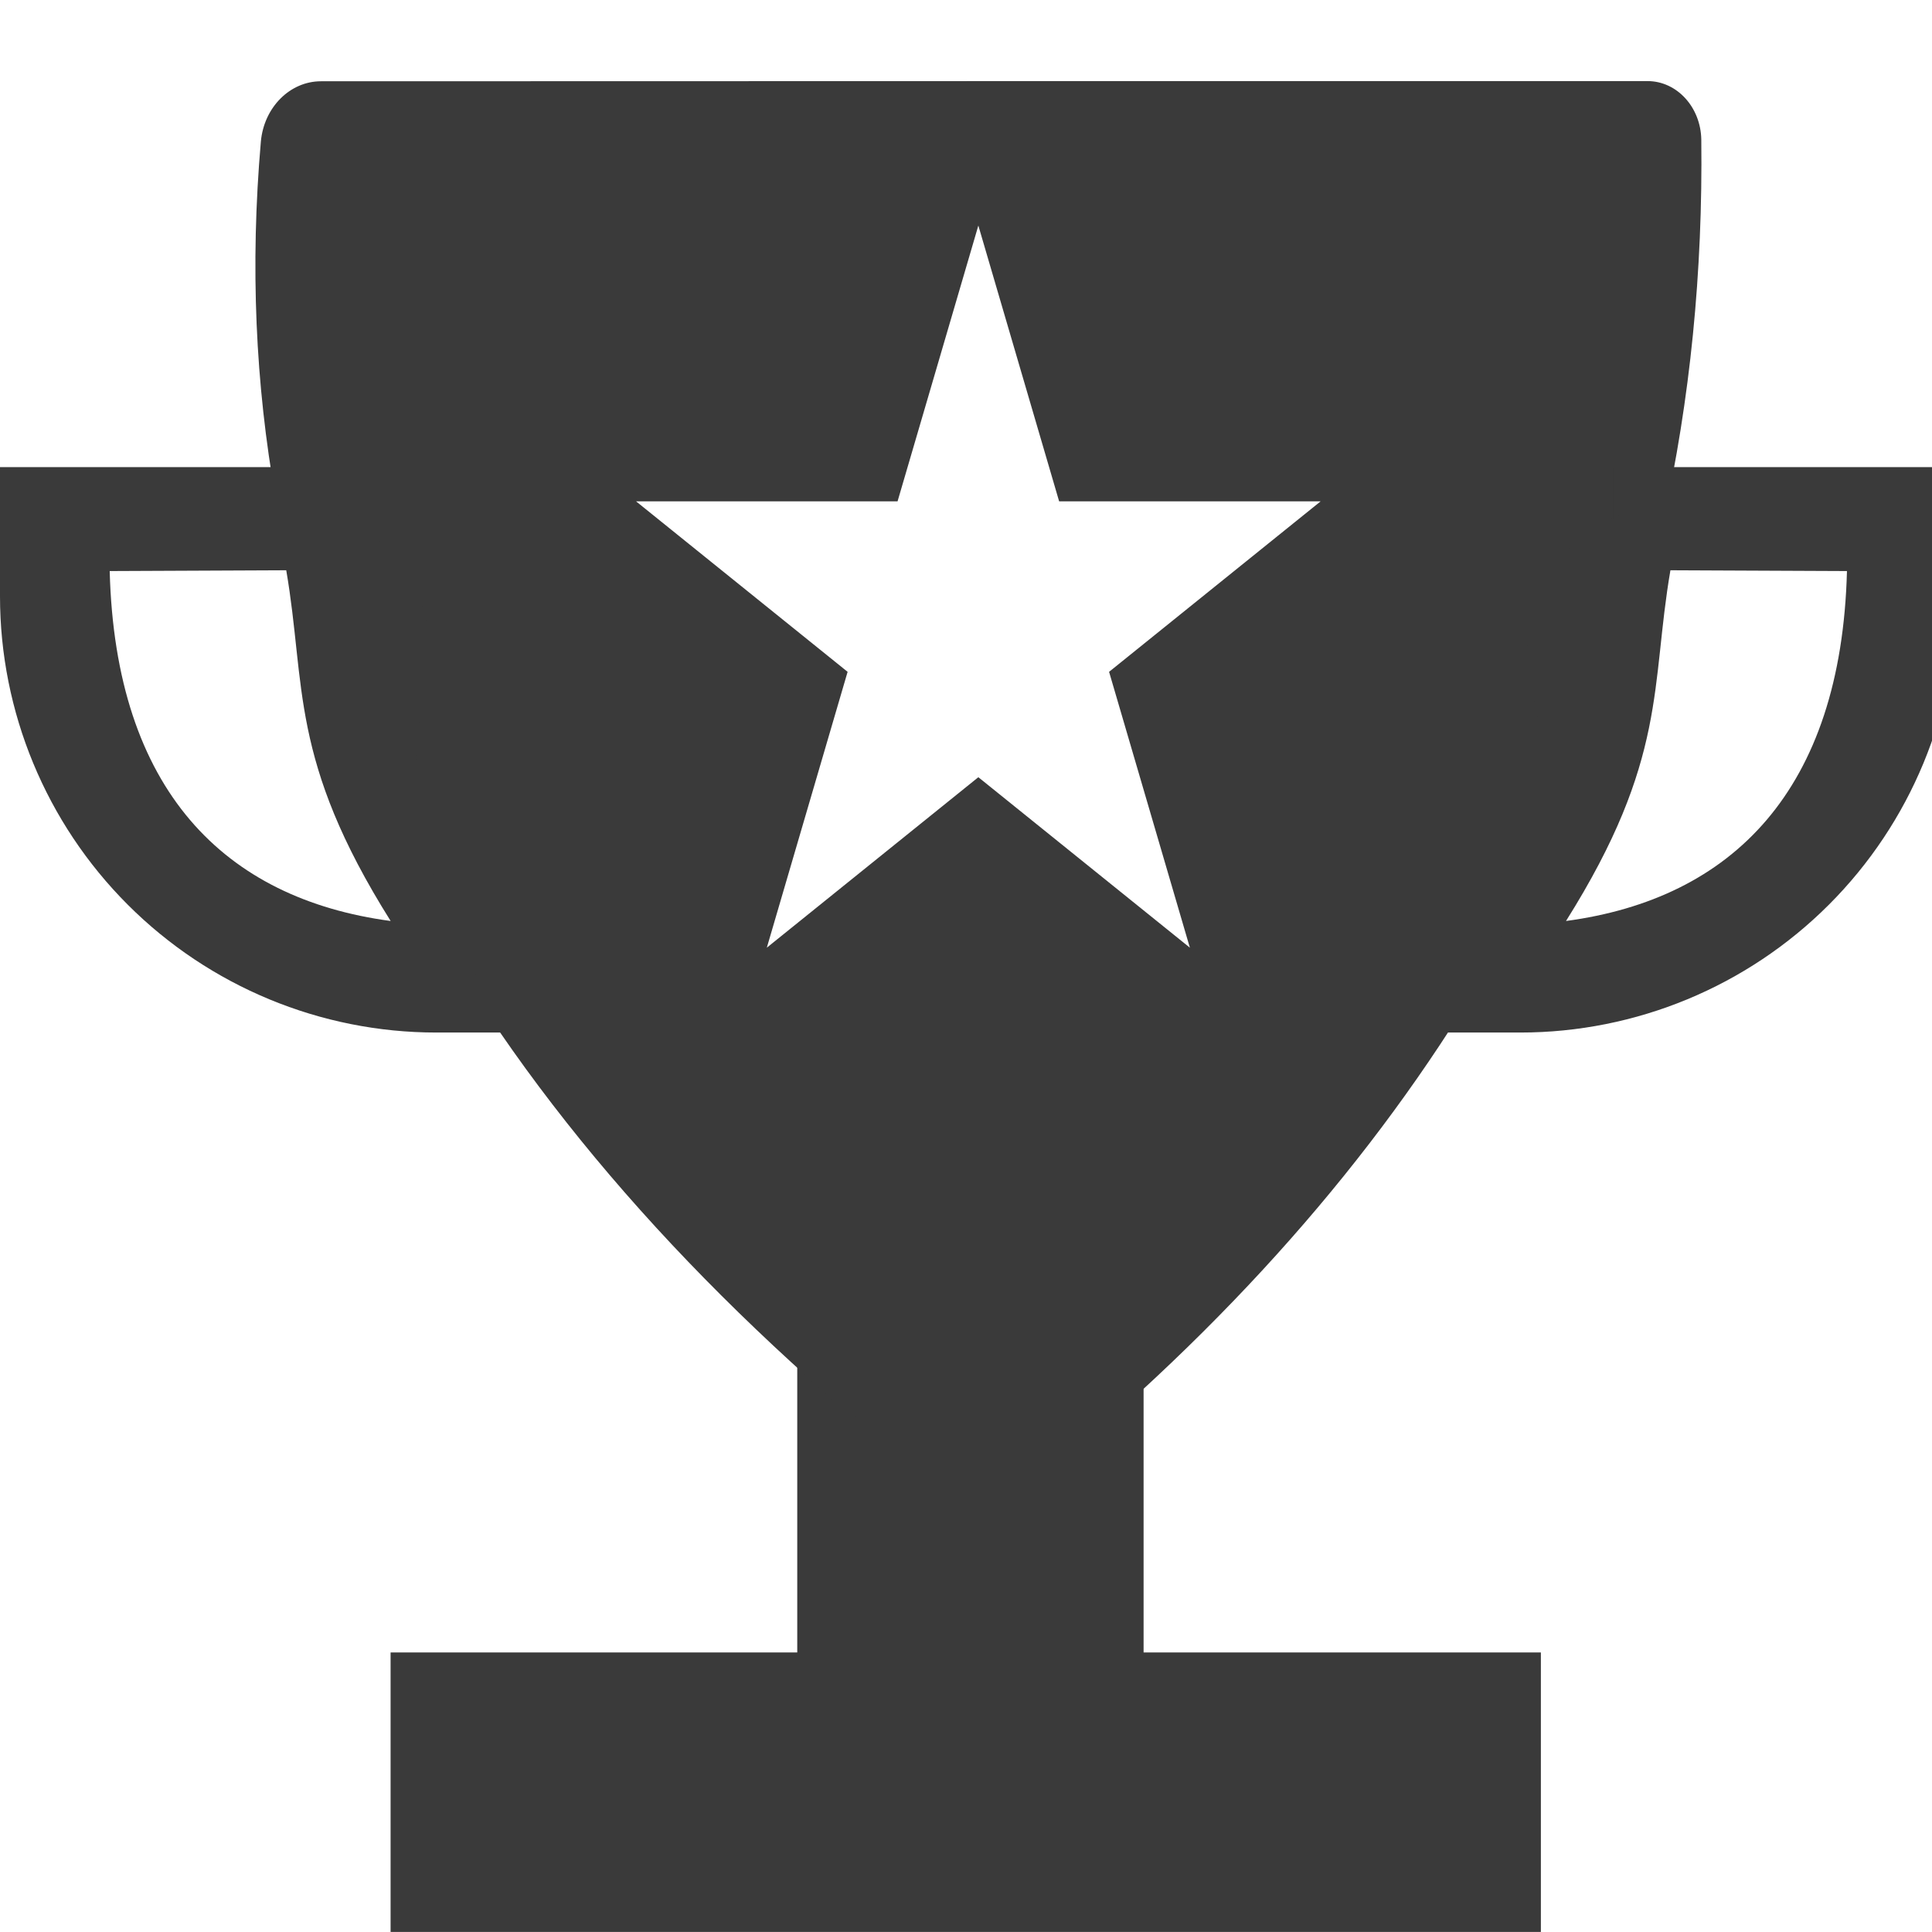 <?xml version="1.0" standalone="no"?>
<!DOCTYPE svg PUBLIC "-//W3C//DTD SVG 1.1//EN" "http://www.w3.org/Graphics/SVG/1.1/DTD/svg11.dtd">
<svg width="100%" height="100%" viewBox="0 0 64 64" version="1.1" xmlns="http://www.w3.org/2000/svg" xmlns:xlink="http://www.w3.org/1999/xlink" xml:space="preserve" style="fill-rule:evenodd;clip-rule:evenodd;stroke-linejoin:round;stroke-miterlimit:1.414;">
    <g transform="matrix(0.742,0,0,1.131,8.138,-8.386)">
        <rect x="6.47" y="55.814" width="51.354" height="8.186" style="fill:rgb(58,58,58);"/>
    </g>
    <g transform="matrix(1,0,0,1,-1.172,0)">
        <rect x="27.582" y="39.917" width="11.473" height="15.897" style="fill:rgb(58,58,58);"/>
    </g>
    <g transform="matrix(0.888,0,0,0.985,3.993,0.803)">
        <path d="M38.029,46.004C34.66,48.788 29.8,48.83 26.385,46.103C11.641,34.406 3.623,20.641 5.235,3.943C5.352,2.793 6.321,1.918 7.477,1.918C15.926,1.912 48.636,1.912 56.965,1.912C58.057,1.912 58.948,2.786 58.969,3.878C59.087,12.784 57.073,21.021 52.899,28.582C49.435,34.857 44.483,40.665 38.029,46.004ZM32,6.77L35.014,16.046L44.768,16.046L36.877,21.779L39.891,31.056L32,25.323L24.109,31.056L27.123,21.779L19.232,16.046L28.986,16.046L32,6.77Z" style="fill:rgb(58,58,58);"/>
    </g>
    <g transform="matrix(1.58,0,0,1,0,0)">
        <rect x="0" y="15.474" width="7.208" height="2.232" style="fill:rgb(58,58,58);"/>
    </g>
    <path d="M16.92,34.204C14.485,30.651 13.156,26.775 14.101,22.599C14.413,21.164 14.059,19.665 13.138,18.521C12.216,17.377 10.827,16.713 9.358,16.713C4.851,16.706 0,16.706 0,16.706C0,16.706 0,17.939 0,19.75C0,23.583 1.523,27.26 4.233,29.97C6.944,32.681 10.621,34.204 14.454,34.204C15.941,34.204 16.92,34.204 16.92,34.204ZM12.941,30.509C7.441,29.773 3.822,26.185 3.634,18.917L9.482,18.891C10.141,22.71 9.568,25.144 12.941,30.509Z" style="fill:rgb(58,58,58);"/>
    <g transform="matrix(-1.58,0,-0,1,64.817,0)">
        <rect x="0" y="15.474" width="7.208" height="2.232" style="fill:rgb(58,58,58);"/>
    </g>
    <g transform="matrix(-1,0,-0,1,64.817,0)">
        <path d="M16.92,34.204C14.485,30.651 13.156,26.775 14.101,22.599C14.413,21.164 14.059,19.665 13.138,18.521C12.216,17.377 10.827,16.713 9.358,16.713C4.851,16.706 0,16.706 0,16.706C0,16.706 0,17.939 0,19.75C0,23.583 1.523,27.26 4.233,29.97C6.944,32.681 10.621,34.204 14.454,34.204C15.941,34.204 16.92,34.204 16.92,34.204ZM12.941,30.509C7.441,29.773 3.822,26.185 3.634,18.917L9.482,18.891C10.141,22.71 9.568,25.144 12.941,30.509Z" style="fill:rgb(58,58,58);"/>
    </g>
</svg>
